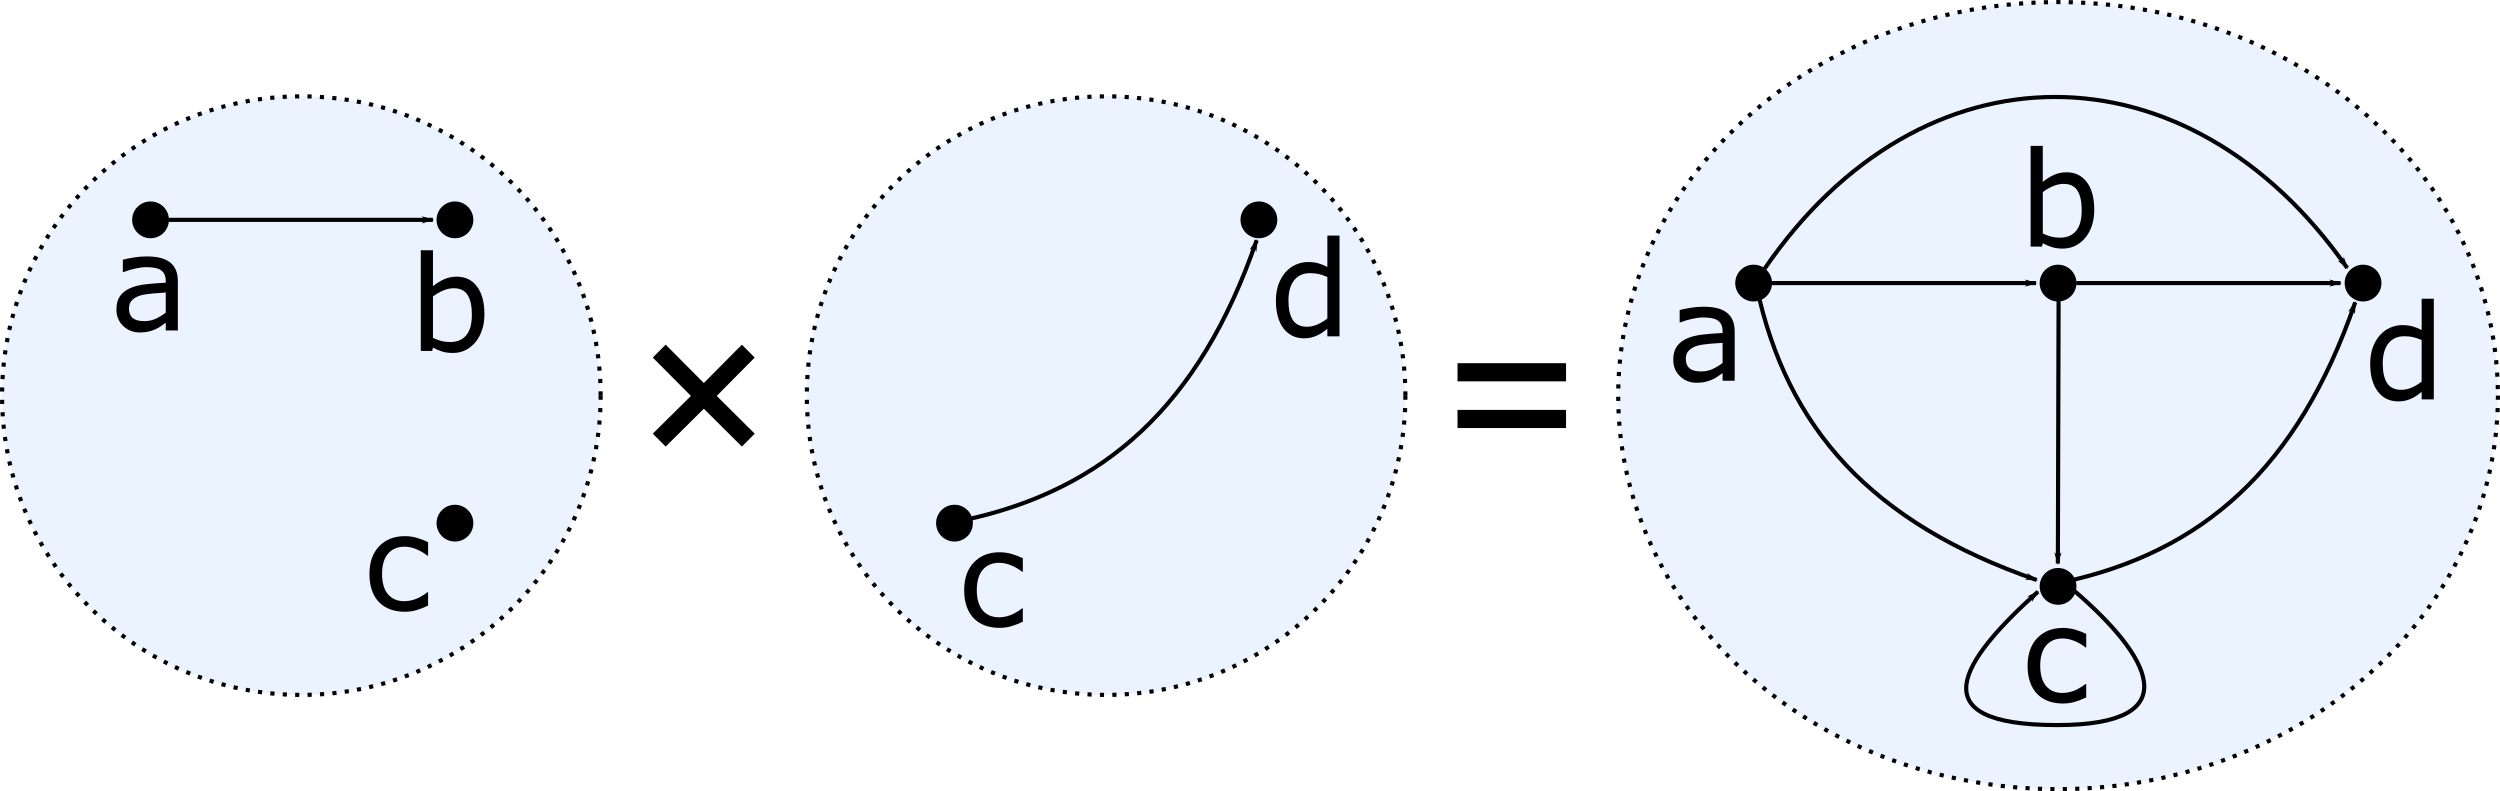 <?xml version="1.0" encoding="UTF-8" standalone="no"?>
<svg
   xmlns:dc="http://purl.org/dc/elements/1.1/"
   xmlns:cc="http://creativecommons.org/ns#"
   xmlns:rdf="http://www.w3.org/1999/02/22-rdf-syntax-ns#"
   xmlns:svg="http://www.w3.org/2000/svg"
   xmlns="http://www.w3.org/2000/svg"
   version="1.1"
   id="svg2"
   height="191.02"
   width="603.538">
  <defs
     id="defs4">
    <marker
       style="overflow:visible"
       id="Arrow1Lstart"
       refX="0"
       refY="0"
       orient="auto">
      <path
         transform="matrix(0.8,0,0,0.8,10,0)"
         style="fill-rule:evenodd;stroke:#000000;stroke-width:1pt;marker-start:none"
         d="M 0,0 5,-5 -12.5,0 5,5 0,0 Z"
         id="path3794" />
    </marker>
    <marker
       style="overflow:visible"
       id="Arrow1Lend"
       refX="0"
       refY="0"
       orient="auto">
      <path
         transform="matrix(-0.8,0,0,-0.8,-10,0)"
         style="fill-rule:evenodd;stroke:#000000;stroke-width:1pt;marker-start:none"
         d="M 0,0 5,-5 -12.5,0 5,5 0,0 Z"
         id="path3797" />
    </marker>
    <marker
       orient="auto"
       refY="0"
       refX="0"
       id="DotL"
       style="overflow:visible">
      <path
         id="path3822"
         d="m -2.5,-1 c 0,2.76 -2.24,5 -5,5 -2.76,0 -5,-2.24 -5,-5 0,-2.76 2.24,-5 5,-5 2.76,0 5,2.24 5,5 z"
         style="fill-rule:evenodd;stroke:#000000;stroke-width:1pt;marker-start:none;marker-end:none"
         transform="matrix(0.8,0,0,0.8,5.92,0.8)" />
    </marker>
    <marker
       orient="auto"
       refY="0"
       refX="0"
       id="DotL-1"
       style="overflow:visible">
      <path
         id="path3822-7"
         d="m -2.5,-1 c 0,2.76 -2.24,5 -5,5 -2.76,0 -5,-2.24 -5,-5 0,-2.76 2.24,-5 5,-5 2.76,0 5,2.24 5,5 z"
         style="fill-rule:evenodd;stroke:#000000;stroke-width:1pt;marker-start:none;marker-end:none"
         transform="matrix(0.8,0,0,0.8,5.92,0.8)" />
    </marker>
    <marker
       orient="auto"
       refY="0"
       refX="0"
       id="marker3046"
       style="overflow:visible">
      <path
         id="path3048"
         d="m -2.5,-1 c 0,2.76 -2.24,5 -5,5 -2.76,0 -5,-2.24 -5,-5 0,-2.76 2.24,-5 5,-5 2.76,0 5,2.24 5,5 z"
         style="fill-rule:evenodd;stroke:#000000;stroke-width:1pt;marker-start:none;marker-end:none"
         transform="matrix(0.8,0,0,0.8,5.92,0.8)" />
    </marker>
    <marker
       orient="auto"
       refY="0"
       refX="0"
       id="marker3050"
       style="overflow:visible">
      <path
         id="path3052"
         d="m -2.5,-1 c 0,2.76 -2.24,5 -5,5 -2.76,0 -5,-2.24 -5,-5 0,-2.76 2.24,-5 5,-5 2.76,0 5,2.24 5,5 z"
         style="fill-rule:evenodd;stroke:#000000;stroke-width:1pt;marker-start:none;marker-end:none"
         transform="matrix(0.8,0,0,0.8,5.92,0.8)" />
    </marker>
    <marker
       orient="auto"
       refY="0"
       refX="0"
       id="DotL-4"
       style="overflow:visible">
      <path
         id="path3822-0"
         d="m -2.5,-1 c 0,2.76 -2.24,5 -5,5 -2.76,0 -5,-2.24 -5,-5 0,-2.76 2.24,-5 5,-5 2.76,0 5,2.24 5,5 z"
         style="fill-rule:evenodd;stroke:#000000;stroke-width:1pt;marker-start:none;marker-end:none"
         transform="matrix(0.8,0,0,0.8,5.92,0.8)" />
    </marker>
    <marker
       orient="auto"
       refY="0"
       refX="0"
       id="marker3080"
       style="overflow:visible">
      <path
         id="path3082"
         d="m -2.5,-1 c 0,2.76 -2.24,5 -5,5 -2.76,0 -5,-2.24 -5,-5 0,-2.76 2.24,-5 5,-5 2.76,0 5,2.24 5,5 z"
         style="fill-rule:evenodd;stroke:#000000;stroke-width:1pt;marker-start:none;marker-end:none"
         transform="matrix(0.8,0,0,0.8,5.92,0.8)" />
    </marker>
    <marker
       style="overflow:visible"
       id="Arrow1Lend-9"
       refX="0"
       refY="0"
       orient="auto">
      <path
         transform="matrix(-0.8,0,0,-0.8,-10,0)"
         style="fill-rule:evenodd;stroke:#000000;stroke-width:1pt;marker-start:none"
         d="M 0,0 5,-5 -12.5,0 5,5 0,0 Z"
         id="path3797-4" />
    </marker>
    <marker
       orient="auto"
       refY="0"
       refX="0"
       id="DotL-5"
       style="overflow:visible">
      <path
         id="path3822-1"
         d="m -2.5,-1 c 0,2.76 -2.24,5 -5,5 -2.76,0 -5,-2.24 -5,-5 0,-2.76 2.24,-5 5,-5 2.76,0 5,2.24 5,5 z"
         style="fill-rule:evenodd;stroke:#000000;stroke-width:1pt;marker-start:none;marker-end:none"
         transform="matrix(0.8,0,0,0.8,5.92,0.8)" />
    </marker>
    <marker
       style="overflow:visible"
       id="Arrow1Lend-7"
       refX="0"
       refY="0"
       orient="auto">
      <path
         transform="matrix(-0.8,0,0,-0.8,-10,0)"
         style="fill-rule:evenodd;stroke:#000000;stroke-width:1pt;marker-start:none"
         d="M 0,0 5,-5 -12.5,0 5,5 0,0 Z"
         id="path3797-1" />
    </marker>
    <marker
       orient="auto"
       refY="0"
       refX="0"
       id="DotL-17"
       style="overflow:visible">
      <path
         id="path3822-4"
         d="m -2.5,-1 c 0,2.76 -2.24,5 -5,5 -2.76,0 -5,-2.24 -5,-5 0,-2.76 2.24,-5 5,-5 2.76,0 5,2.24 5,5 z"
         style="fill-rule:evenodd;stroke:#000000;stroke-width:1pt;marker-start:none;marker-end:none"
         transform="matrix(0.8,0,0,0.8,5.92,0.8)" />
    </marker>
    <marker
       style="overflow:visible"
       id="Arrow1Lend-0"
       refX="0"
       refY="0"
       orient="auto">
      <path
         transform="matrix(-0.8,0,0,-0.8,-10,0)"
         style="fill-rule:evenodd;stroke:#000000;stroke-width:1pt;marker-start:none"
         d="M 0,0 5,-5 -12.5,0 5,5 0,0 Z"
         id="path3797-9" />
    </marker>
    <marker
       orient="auto"
       refY="0"
       refX="0"
       id="DotL-15"
       style="overflow:visible">
      <path
         id="path3822-2"
         d="m -2.5,-1 c 0,2.76 -2.24,5 -5,5 -2.76,0 -5,-2.24 -5,-5 0,-2.76 2.24,-5 5,-5 2.76,0 5,2.24 5,5 z"
         style="fill-rule:evenodd;stroke:#000000;stroke-width:1pt;marker-start:none;marker-end:none"
         transform="matrix(0.8,0,0,0.8,5.92,0.8)" />
    </marker>
    <marker
       style="overflow:visible"
       id="Arrow1Lend-76"
       refX="0"
       refY="0"
       orient="auto">
      <path
         transform="matrix(-0.8,0,0,-0.8,-10,0)"
         style="fill-rule:evenodd;stroke:#000000;stroke-width:1pt;marker-start:none"
         d="M 0,0 5,-5 -12.5,0 5,5 0,0 Z"
         id="path3797-14" />
    </marker>
    <marker
       orient="auto"
       refY="0"
       refX="0"
       id="DotL-3"
       style="overflow:visible">
      <path
         id="path3822-22"
         d="m -2.5,-1 c 0,2.76 -2.24,5 -5,5 -2.76,0 -5,-2.24 -5,-5 0,-2.76 2.24,-5 5,-5 2.76,0 5,2.24 5,5 z"
         style="fill-rule:evenodd;stroke:#000000;stroke-width:1pt;marker-start:none;marker-end:none"
         transform="matrix(0.8,0,0,0.8,5.92,0.8)" />
    </marker>
    <marker
       style="overflow:visible"
       id="Arrow1Lend-1"
       refX="0"
       refY="0"
       orient="auto">
      <path
         transform="matrix(-0.8,0,0,-0.8,-10,0)"
         style="fill-rule:evenodd;stroke:#000000;stroke-width:1pt;marker-start:none"
         d="M 0,0 5,-5 -12.5,0 5,5 0,0 Z"
         id="path3797-6" />
    </marker>
    <marker
       orient="auto"
       refY="0"
       refX="0"
       id="DotL-18"
       style="overflow:visible">
      <path
         id="path3822-9"
         d="m -2.5,-1 c 0,2.76 -2.24,5 -5,5 -2.76,0 -5,-2.24 -5,-5 0,-2.76 2.24,-5 5,-5 2.76,0 5,2.24 5,5 z"
         style="fill-rule:evenodd;stroke:#000000;stroke-width:1pt;marker-start:none;marker-end:none"
         transform="matrix(0.8,0,0,0.8,5.92,0.8)" />
    </marker>
    <marker
       style="overflow:visible"
       id="Arrow1Lend-2"
       refX="0"
       refY="0"
       orient="auto">
      <path
         transform="matrix(-0.8,0,0,-0.8,-10,0)"
         style="fill-rule:evenodd;stroke:#000000;stroke-width:1pt;marker-start:none"
         d="M 0,0 5,-5 -12.5,0 5,5 0,0 Z"
         id="path3797-7" />
    </marker>
    <marker
       orient="auto"
       refY="0"
       refX="0"
       id="DotL-54"
       style="overflow:visible">
      <path
         id="path3822-3"
         d="m -2.5,-1 c 0,2.76 -2.24,5 -5,5 -2.76,0 -5,-2.24 -5,-5 0,-2.76 2.24,-5 5,-5 2.76,0 5,2.24 5,5 z"
         style="fill-rule:evenodd;stroke:#000000;stroke-width:1pt;marker-start:none;marker-end:none"
         transform="matrix(0.8,0,0,0.8,5.92,0.8)" />
    </marker>
    <marker
       style="overflow:visible"
       id="Arrow1Lend-12"
       refX="0"
       refY="0"
       orient="auto">
      <path
         transform="matrix(-0.8,0,0,-0.8,-10,0)"
         style="fill-rule:evenodd;stroke:#000000;stroke-width:1pt;marker-start:none"
         d="M 0,0 5,-5 -12.5,0 5,5 0,0 Z"
         id="path3797-3" />
    </marker>
  </defs>
  <g
     transform="translate(-482.391,-148.137)"
     id="layer1">
    <g
       id="g4419">
      <g
         style="font-style:italic;font-variant:normal;font-weight:normal;font-stretch:normal;font-size:32px;line-height:125%;font-family:'Century Schoolbook';-inkscape-font-specification:'Century Schoolbook Italic';text-align:start;letter-spacing:0px;word-spacing:0px;writing-mode:lr-tb;text-anchor:start;fill:#000000;fill-opacity:1;stroke:none"
         id="text3498">
        <path
           d="m 834.256,235.818 26.203,0 0,4.383 -26.203,0 0,-4.383 z m 0,11.273 26.203,0 0,4.383 -26.203,0 0,-4.383 z"
           style="font-style:normal;font-weight:bold;font-size:48px;-inkscape-font-specification:'Century Schoolbook Bold'"
           id="path4399" />
      </g>
      <circle
         id="path3508"
         style="fill:#eaf3ff;fill-opacity:1;stroke:#000000;stroke-width:1;stroke-miterlimit:4;stroke-dasharray:1, 2;stroke-dashoffset:0;stroke-opacity:1"
         cx="555.143"
         cy="243.647"
         r="72.253" />
      <g
         style="font-style:italic;font-variant:normal;font-weight:normal;font-stretch:normal;font-size:32px;line-height:125%;font-family:'Century Schoolbook';-inkscape-font-specification:'Century Schoolbook Italic';text-align:start;letter-spacing:0px;word-spacing:0px;writing-mode:lr-tb;text-anchor:start;fill:#000000;fill-opacity:1;stroke:none"
         id="text3510">
        <path
           d="m 525.327,227.915 -2.922,0 0,-1.859 q -0.391,0.266 -1.062,0.75 -0.656,0.469 -1.281,0.75 -0.734,0.359 -1.688,0.594 -0.953,0.25 -2.234,0.25 -2.359,0 -4,-1.562 -1.641,-1.562 -1.641,-3.984 0,-1.984 0.844,-3.203 0.859,-1.234 2.438,-1.938 1.594,-0.703 3.828,-0.953 2.234,-0.25 4.797,-0.375 l 0,-0.453 q 0,-1 -0.359,-1.656 -0.344,-0.656 -1,-1.031 -0.625,-0.359 -1.5,-0.484 -0.875,-0.125 -1.828,-0.125 -1.156,0 -2.578,0.312 -1.422,0.297 -2.938,0.875 l -0.156,0 0,-2.984 q 0.859,-0.234 2.484,-0.516 1.625,-0.281 3.203,-0.281 1.844,0 3.203,0.312 1.375,0.297 2.375,1.031 0.984,0.719 1.5,1.859 0.516,1.141 0.516,2.828 l 0,11.844 z m -2.922,-4.297 0,-4.859 q -1.344,0.078 -3.172,0.234 -1.812,0.156 -2.875,0.453 -1.266,0.359 -2.047,1.125 -0.781,0.75 -0.781,2.078 0,1.5 0.906,2.266 0.906,0.75 2.766,0.75 1.547,0 2.828,-0.594 1.281,-0.609 2.375,-1.453 z"
           style="font-style:normal;font-variant:normal;font-weight:normal;font-stretch:normal;font-family:sans-serif;-inkscape-font-specification:sans-serif"
           id="path4414" />
      </g>
      <g
         style="font-style:normal;font-variant:normal;font-weight:normal;font-stretch:normal;font-size:32px;line-height:125%;font-family:sans-serif;-inkscape-font-specification:'sans-serif, Normal';text-align:start;letter-spacing:0px;word-spacing:0px;writing-mode:lr-tb;text-anchor:start;fill:#000000;fill-opacity:1;stroke:none"
         id="text3514">
        <path
           d="m 599.339,224.005 q 0,2.188 -0.625,3.938 -0.609,1.75 -1.656,2.938 -1.109,1.234 -2.438,1.859 -1.328,0.609 -2.922,0.609 -1.484,0 -2.594,-0.359 -1.109,-0.344 -2.188,-0.938 l -0.188,0.812 -2.75,0 0,-24.312 2.938,0 0,8.688 q 1.234,-1.016 2.625,-1.656 1.391,-0.656 3.125,-0.656 3.094,0 4.875,2.375 1.797,2.375 1.797,6.703 z m -3.031,0.078 q 0,-3.125 -1.031,-4.734 -1.031,-1.625 -3.328,-1.625 -1.281,0 -2.594,0.562 -1.312,0.547 -2.438,1.422 l 0,10 q 1.25,0.562 2.141,0.781 0.906,0.219 2.047,0.219 2.438,0 3.812,-1.594 1.391,-1.609 1.391,-5.031 z"
           id="path4411" />
      </g>
      <circle
         id="path3518"
         style="fill:#000000;fill-opacity:1;stroke:none"
         cx="518.734"
         cy="201.211"
         r="4.441" />
      <circle
         id="path3520"
         style="fill:#000000;fill-opacity:1;stroke:none"
         cx="592.222"
         cy="201.211"
         r="4.441" />
      <path
         style="fill:none;stroke:#000000;stroke-width:1;stroke-miterlimit:4;stroke-dashoffset:9.6;stroke-opacity:1;marker-end:url(#Arrow1Lend)"
         d="m 523.09,201.211 63.804,0"
         id="path3522" />
      <circle
         style="fill:#000000;fill-opacity:1;stroke:none"
         id="path3524"
         cx="592.222"
         cy="274.433"
         r="4.441" />
      <g
         style="font-style:normal;font-variant:normal;font-weight:normal;font-stretch:normal;font-size:32px;line-height:125%;font-family:sans-serif;-inkscape-font-specification:'sans-serif, Normal';text-align:start;letter-spacing:0px;word-spacing:0px;writing-mode:lr-tb;text-anchor:start;fill:#000000;fill-opacity:1;stroke:none"
         id="text3526">
        <path
           d="m 585.74,294.338 q -1.469,0.703 -2.797,1.094 -1.312,0.391 -2.797,0.391 -1.891,0 -3.469,-0.547 -1.578,-0.562 -2.703,-1.688 -1.141,-1.125 -1.766,-2.844 -0.625,-1.719 -0.625,-4.016 0,-4.281 2.344,-6.719 2.359,-2.438 6.219,-2.438 1.5,0 2.938,0.422 1.453,0.422 2.656,1.031 l 0,3.266 -0.156,0 q -1.344,-1.047 -2.781,-1.609 -1.422,-0.562 -2.781,-0.562 -2.5,0 -3.953,1.688 -1.438,1.672 -1.438,4.922 0,3.156 1.406,4.859 1.422,1.688 3.984,1.688 0.891,0 1.812,-0.234 0.922,-0.234 1.656,-0.609 0.641,-0.328 1.203,-0.688 0.562,-0.375 0.891,-0.641 l 0.156,0 0,3.234 z"
           id="path4408" />
      </g>
      <circle
         style="fill:#eaf3ff;fill-opacity:1;stroke:#000000;stroke-width:1;stroke-miterlimit:4;stroke-dasharray:1, 2;stroke-dashoffset:0;stroke-opacity:1"
         id="path3532"
         cx="749.422"
         cy="243.647"
         r="72.253" />
      <g
         style="font-style:normal;font-variant:normal;font-weight:normal;font-stretch:normal;font-size:32px;line-height:125%;font-family:sans-serif;-inkscape-font-specification:'sans-serif, Normal';text-align:start;letter-spacing:0px;word-spacing:0px;writing-mode:lr-tb;text-anchor:start;fill:#000000;fill-opacity:1;stroke:none"
         id="text3538">
        <path
           d="m 805.772,229.329 -2.938,0 0,-1.828 q -1.266,1.094 -2.641,1.703 -1.375,0.609 -2.984,0.609 -3.125,0 -4.969,-2.406 -1.828,-2.406 -1.828,-6.672 0,-2.219 0.625,-3.953 0.641,-1.734 1.719,-2.953 1.062,-1.188 2.469,-1.812 1.422,-0.625 2.938,-0.625 1.375,0 2.438,0.297 1.062,0.281 2.234,0.891 l 0,-7.562 2.938,0 0,24.312 z m -2.938,-4.297 0,-10.016 q -1.188,-0.531 -2.125,-0.734 -0.938,-0.203 -2.047,-0.203 -2.469,0 -3.844,1.719 -1.375,1.719 -1.375,4.875 0,3.109 1.062,4.734 1.062,1.609 3.406,1.609 1.25,0 2.531,-0.547 1.281,-0.562 2.391,-1.438 z"
           id="path4402" />
      </g>
      <circle
         style="fill:#000000;fill-opacity:1;stroke:none"
         id="path3542"
         cx="786.306"
         cy="201.211"
         r="4.441" />
      <circle
         style="fill:#000000;fill-opacity:1;stroke:none"
         id="path3546"
         cx="712.817"
         cy="274.433"
         r="4.441" />
      <g
         style="font-style:normal;font-variant:normal;font-weight:normal;font-stretch:normal;font-size:32px;line-height:125%;font-family:sans-serif;-inkscape-font-specification:'sans-serif, Normal';text-align:start;letter-spacing:0px;word-spacing:0px;writing-mode:lr-tb;text-anchor:start;fill:#000000;fill-opacity:1;stroke:none"
         id="text3548">
        <path
           d="m 729.316,298.227 q -1.469,0.703 -2.797,1.094 -1.312,0.391 -2.797,0.391 -1.891,0 -3.469,-0.547 -1.578,-0.562 -2.703,-1.688 -1.141,-1.125 -1.766,-2.844 -0.625,-1.719 -0.625,-4.016 0,-4.281 2.344,-6.719 2.359,-2.438 6.219,-2.438 1.5,0 2.938,0.422 1.453,0.422 2.656,1.031 l 0,3.266 -0.156,0 q -1.344,-1.047 -2.781,-1.609 -1.422,-0.562 -2.781,-0.562 -2.5,0 -3.953,1.688 -1.438,1.672 -1.438,4.922 0,3.156 1.406,4.859 1.422,1.688 3.984,1.688 0.891,0 1.812,-0.234 0.922,-0.234 1.656,-0.609 0.641,-0.328 1.203,-0.688 0.562,-0.375 0.891,-0.641 l 0.156,0 0,3.234 z"
           id="path4405" />
      </g>
      <path
         style="fill:none;stroke:#000000;stroke-width:1;stroke-miterlimit:4;stroke-dashoffset:9.6;stroke-opacity:1;marker-end:url(#Arrow1Lend)"
         d="m 715.114,273.709 c 33.883,-7.283 56.823,-27.52 70.657,-67.582"
         id="path4470" />
      <ellipse
         ry="95.01"
         rx="106.194"
         cy="243.647"
         cx="979.235"
         style="fill:#eaf3ff;fill-opacity:1;stroke:#000000;stroke-width:1;stroke-miterlimit:4;stroke-dasharray:1, 2;stroke-dashoffset:0;stroke-opacity:1"
         id="path3558" />
      <path
         style="fill:none;stroke:#000000;stroke-width:1;stroke-miterlimit:4;stroke-dashoffset:9.6;stroke-opacity:1;marker-end:url(#Arrow1Lend)"
         d="m 906.498,217.5 c 7.283,33.883 27.52,56.823 67.582,70.657"
         id="path4576" />
      <g
         style="font-style:normal;font-variant:normal;font-weight:normal;font-stretch:normal;font-size:32px;line-height:125%;font-family:sans-serif;-inkscape-font-specification:'sans-serif, Normal';text-align:start;letter-spacing:0px;word-spacing:0px;writing-mode:lr-tb;text-anchor:start;fill:#000000;fill-opacity:1;stroke:none"
         id="text3560">
        <path
           d="m 901.169,240.06 -2.922,0 0,-1.859 q -0.391,0.266 -1.062,0.75 -0.656,0.469 -1.281,0.75 -0.734,0.359 -1.688,0.594 -0.953,0.25 -2.234,0.25 -2.359,0 -4,-1.562 -1.641,-1.562 -1.641,-3.984 0,-1.984 0.844,-3.203 0.859,-1.234 2.438,-1.938 1.594,-0.703 3.828,-0.953 2.234,-0.25 4.797,-0.375 l 0,-0.453 q 0,-1 -0.359,-1.656 -0.344,-0.656 -1,-1.031 -0.625,-0.359 -1.5,-0.484 -0.875,-0.125 -1.828,-0.125 -1.156,0 -2.578,0.312 -1.422,0.297 -2.938,0.875 l -0.156,0 0,-2.984 q 0.859,-0.234 2.484,-0.516 1.625,-0.281 3.203,-0.281 1.844,0 3.203,0.312 1.375,0.297 2.375,1.031 0.984,0.719 1.5,1.859 0.516,1.141 0.516,2.828 l 0,11.844 z m -2.922,-4.297 0,-4.859 q -1.344,0.078 -3.172,0.234 -1.812,0.156 -2.875,0.453 -1.266,0.359 -2.047,1.125 -0.781,0.75 -0.781,2.078 0,1.5 0.906,2.266 0.906,0.75 2.766,0.75 1.547,0 2.828,-0.594 1.281,-0.609 2.375,-1.453 z"
           id="path4396" />
      </g>
      <g
         style="font-style:normal;font-variant:normal;font-weight:normal;font-stretch:normal;font-size:32px;line-height:125%;font-family:sans-serif;-inkscape-font-specification:'sans-serif, Normal';text-align:start;letter-spacing:0px;word-spacing:0px;writing-mode:lr-tb;text-anchor:start;fill:#000000;fill-opacity:1;stroke:none"
         id="text3564">
        <path
           d="m 987.977,198.809 q 0,2.188 -0.625,3.938 -0.609,1.75 -1.656,2.938 -1.109,1.234 -2.438,1.859 -1.328,0.609 -2.922,0.609 -1.484,0 -2.594,-0.359 -1.109,-0.344 -2.188,-0.938 l -0.188,0.812 -2.75,0 0,-24.312 2.938,0 0,8.688 q 1.234,-1.016 2.625,-1.656 1.391,-0.656 3.125,-0.656 3.094,0 4.875,2.375 1.797,2.375 1.797,6.703 z m -3.031,0.078 q 0,-3.125 -1.031,-4.734 -1.031,-1.625 -3.328,-1.625 -1.281,0 -2.594,0.562 -1.312,0.547 -2.438,1.422 l 0,10 q 1.25,0.562 2.141,0.781 0.906,0.219 2.047,0.219 2.438,0 3.812,-1.594 1.391,-1.609 1.391,-5.031 z"
           id="path4393" />
      </g>
      <circle
         r="4.441"
         cy="216.477"
         cx="905.746"
         style="fill:#000000;fill-opacity:1;stroke:none"
         id="path3568" />
      <circle
         r="4.441"
         cy="216.477"
         cx="979.235"
         style="fill:#000000;fill-opacity:1;stroke:none"
         id="path3570" />
      <path
         id="path3572"
         d="m 910.103,216.477 63.804,0"
         style="fill:none;stroke:#000000;stroke-width:1;stroke-miterlimit:4;stroke-dashoffset:9.6;stroke-opacity:1;marker-end:url(#Arrow1Lend)" />
      <circle
         r="4.441"
         cy="289.699"
         cx="979.235"
         id="path3574"
         style="fill:#000000;fill-opacity:1;stroke:none" />
      <g
         style="font-style:normal;font-variant:normal;font-weight:normal;font-stretch:normal;font-size:32px;line-height:125%;font-family:sans-serif;-inkscape-font-specification:'sans-serif, Normal';text-align:start;letter-spacing:0px;word-spacing:0px;writing-mode:lr-tb;text-anchor:start;fill:#000000;fill-opacity:1;stroke:none"
         id="text3576">
        <path
           d="m 986.04,316.493 q -1.469,0.703 -2.797,1.094 -1.312,0.391 -2.797,0.391 -1.891,0 -3.469,-0.547 -1.578,-0.562 -2.703,-1.688 -1.141,-1.125 -1.766,-2.844 -0.625,-1.719 -0.625,-4.016 0,-4.281 2.344,-6.719 2.359,-2.438 6.219,-2.438 1.5,0 2.938,0.422 1.453,0.422 2.656,1.031 l 0,3.266 -0.156,0 q -1.344,-1.047 -2.781,-1.609 -1.422,-0.562 -2.781,-0.562 -2.5,0 -3.953,1.688 -1.438,1.672 -1.438,4.922 0,3.156 1.406,4.859 1.422,1.688 3.984,1.688 0.891,0 1.812,-0.234 0.922,-0.234 1.656,-0.609 0.641,-0.328 1.203,-0.688 0.562,-0.375 0.891,-0.641 l 0.156,0 0,3.234 z"
           id="path4387" />
      </g>
      <path
         style="fill:none;stroke:#000000;stroke-width:1;stroke-miterlimit:4;stroke-dashoffset:9.6;stroke-opacity:1;marker-end:url(#Arrow1Lend)"
         d="m 979.369,219.754 -0.177,64.423"
         id="path3580" />
      <g
         style="font-style:normal;font-variant:normal;font-weight:normal;font-stretch:normal;font-size:32px;line-height:125%;font-family:sans-serif;-inkscape-font-specification:'sans-serif, Normal';text-align:start;letter-spacing:0px;word-spacing:0px;writing-mode:lr-tb;text-anchor:start;fill:#000000;fill-opacity:1;stroke:none"
         id="text3582">
        <path
           d="m 1069.949,244.56 -2.938,0 0,-1.828 q -1.266,1.094 -2.641,1.703 -1.375,0.609 -2.984,0.609 -3.125,0 -4.969,-2.406 -1.828,-2.406 -1.828,-6.672 0,-2.219 0.625,-3.953 0.641,-1.734 1.719,-2.953 1.062,-1.188 2.469,-1.812 1.422,-0.625 2.938,-0.625 1.375,0 2.438,0.297 1.062,0.281 2.234,0.891 l 0,-7.562 2.938,0 0,24.312 z m -2.938,-4.297 0,-10.016 q -1.188,-0.531 -2.125,-0.734 -0.938,-0.203 -2.047,-0.203 -2.469,0 -3.844,1.719 -1.375,1.719 -1.375,4.875 0,3.109 1.062,4.734 1.062,1.609 3.406,1.609 1.25,0 2.531,-0.547 1.281,-0.562 2.391,-1.438 z"
           id="path4390" />
      </g>
      <circle
         r="4.441"
         cy="216.477"
         cx="1052.868"
         style="fill:#000000;fill-opacity:1;stroke:none"
         id="path3586" />
      <path
         id="path3588"
         d="m 983.622,216.477 63.804,0"
         style="fill:none;stroke:#000000;stroke-width:1;stroke-miterlimit:4;stroke-dashoffset:9.6;stroke-opacity:1;marker-end:url(#Arrow1Lend)" />
      <path
         style="fill:none;stroke:#000000;stroke-width:1;stroke-miterlimit:4;stroke-dashoffset:9.6;stroke-opacity:1;marker-end:url(#Arrow1Lend)"
         d="M 908.305,213.14 C 946.332,157.495 1010.731,157.974 1049.043,212.832"
         id="path3655" />
      <path
         style="fill:none;stroke:#000000;stroke-width:1;stroke-miterlimit:4;stroke-dashoffset:9.6;stroke-opacity:1;marker-end:url(#Arrow1Lend)"
         d="m 983.203,290.808 c 18.12,15.569 28.029,32.381 -4.205,32.374 -33.557,-0.01 -23.244,-15.488 -4.621,-32.197"
         id="path4803" />
      <path
         id="path4472"
         d="m 980.317,288.709 c 33.883,-7.283 56.823,-27.52 70.657,-67.582"
         style="fill:none;stroke:#000000;stroke-width:1;stroke-miterlimit:4;stroke-dashoffset:9.6;stroke-opacity:1;marker-end:url(#Arrow1Lend)" />
      <g
         style="font-style:italic;font-variant:normal;font-weight:normal;font-stretch:normal;font-size:32px;line-height:125%;font-family:'Century Schoolbook';-inkscape-font-specification:'Century Schoolbook Italic';text-align:start;letter-spacing:0px;word-spacing:0px;writing-mode:lr-tb;text-anchor:start;fill:#000000;fill-opacity:1;stroke:none"
         id="text4343">
        <path
           d="m 639.978,234.459 3.117,-3.117 9.211,9.258 9.188,-9.258 3.094,3.117 -9.164,9.258 9.164,9.117 -3.094,3.117 -9.188,-9.141 -9.211,9.141 -3.117,-3.117 9.211,-9.117 -9.211,-9.258 z"
           style="font-style:normal;font-weight:bold;font-size:48px;-inkscape-font-specification:'Century Schoolbook Bold'"
           id="path4417" />
      </g>
    </g>
  </g>
</svg>
